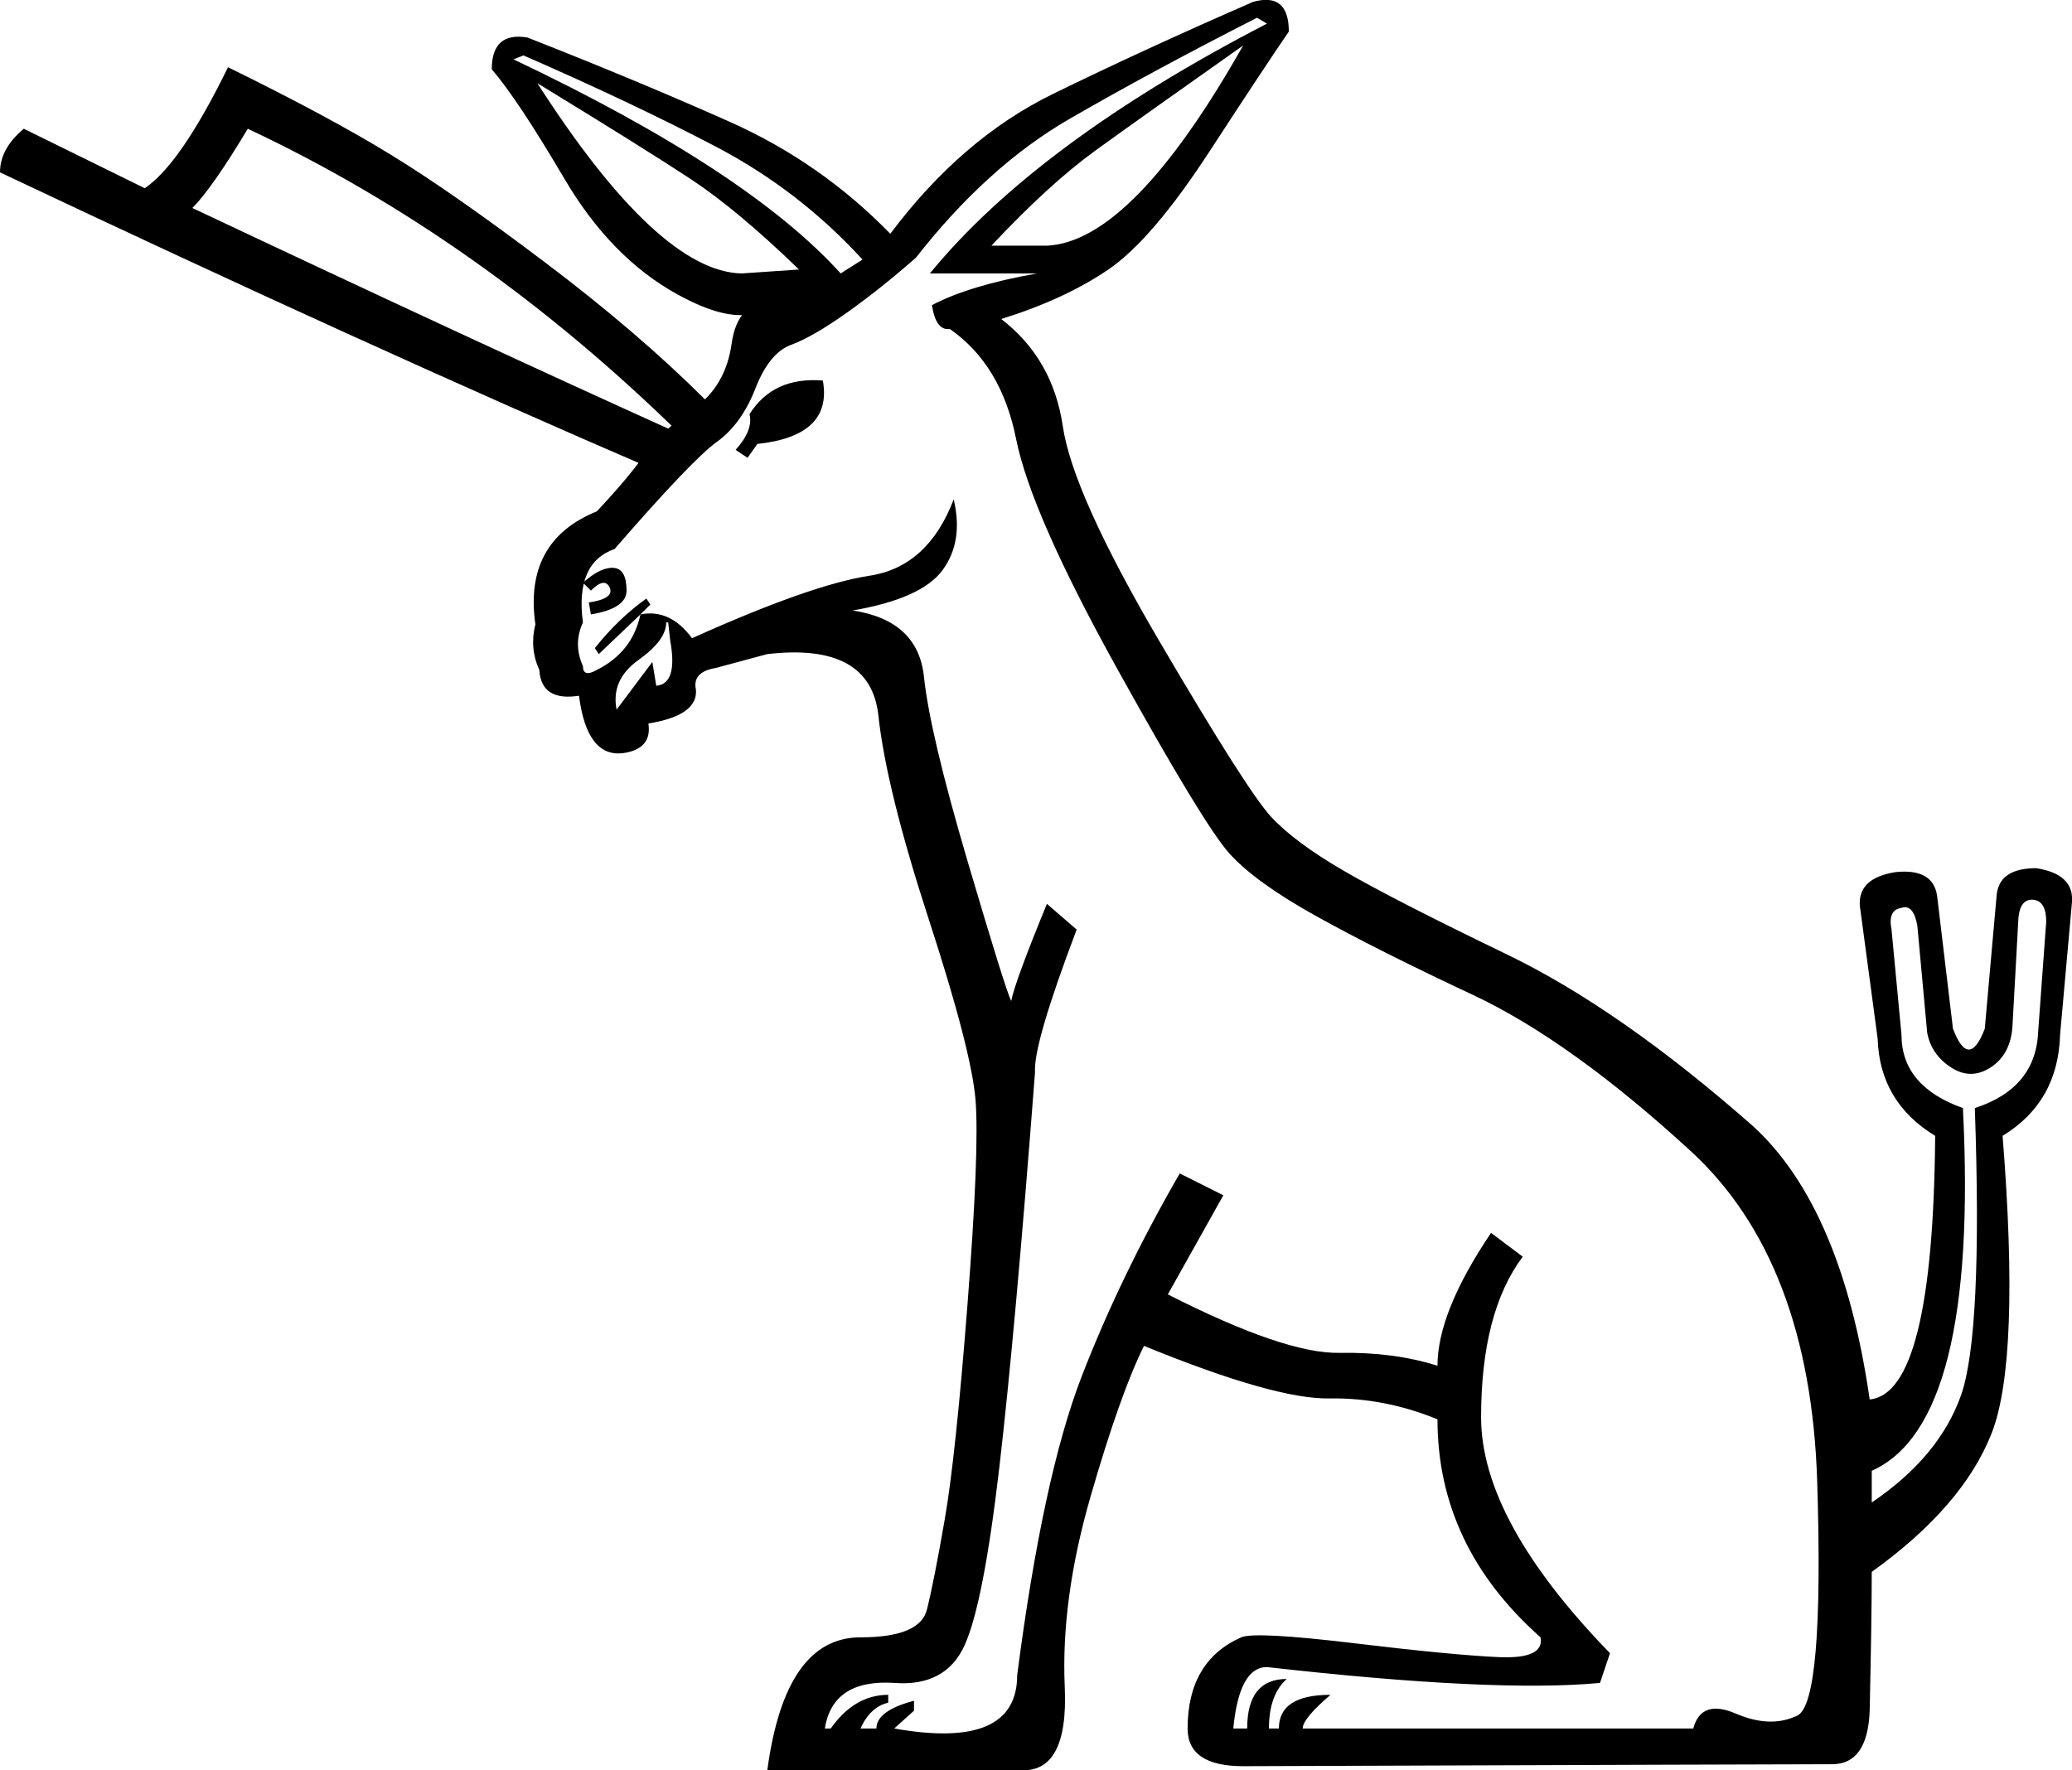 <?xml version='1.0' encoding ='UTF-8' standalone='yes'?>
<svg width='21.046' height='17.983' xmlns='http://www.w3.org/2000/svg' xmlns:xlink='http://www.w3.org/1999/xlink' xmlns:inkscape='http://www.inkscape.org/namespaces/inkscape'>
<path style='fill:#000000; stroke:none' d=' M 10.07 2.496  L 10.634 2.496  Q 11.5 2.456 12.627 0.462  Q 11.6 1.187 11.127 1.529  Q 10.654 1.872 10.07 2.496  Z  M 8.358 3.866  Q 8.459 4.429 7.693 4.51  L 7.593 4.651  L 7.472 4.57  Q 7.653 4.369 7.613 4.208  Q 7.854 3.825 8.358 3.866  Z  M 5.921 5.92  Q 6.102 5.759 6.233 5.769  Q 6.364 5.779 6.364 6  Q 6.364 6.182 6.002 6.242  L 5.981 6.121  Q 6.243 6.081 6.193 5.97  Q 6.143 5.859 6.002 6  L 5.921 5.92  Z  M 6.767 6.323  Q 6.767 6.504 6.485 6.705  Q 6.203 6.907 6.263 7.209  L 6.626 6.725  L 6.666 6.967  Q 6.888 6.947 6.807 6.504  L 6.787 6.323  L 6.767 6.323  Z  M 8.116 2.738  Q 7.492 2.134 7.019 1.821  Q 6.545 1.509 5.458 0.845  Q 6.686 2.758 7.532 2.778  L 8.116 2.738  Z  M 8.761 2.637  Q 8.116 1.932 7.27 1.489  Q 6.424 1.046 5.317 0.563  L 5.216 0.603  Q 7.593 1.731 8.539 2.778  L 8.761 2.637  Z  M 8.66 6.202  Q 9.325 6.302 9.385 6.876  Q 9.445 7.45 9.828 8.749  Q 10.211 10.048 10.271 10.169  Q 10.311 9.968 10.634 9.182  L 10.936 9.444  Q 10.493 10.612 10.513 10.894  Q 10.311 13.532 10.15 14.912  Q 9.989 16.292 9.798 16.714  Q 9.606 17.137 9.083 17.097  Q 8.459 17.057 8.378 17.56  L 8.438 17.56  Q 8.68 17.218 9.022 17.218  L 9.022 17.298  Q 8.841 17.339 8.74 17.56  L 8.902 17.56  Q 8.902 17.379 9.284 17.278  L 9.284 17.379  L 9.083 17.56  Q 10.332 17.782 10.332 17.017  Q 10.593 15.003 10.986 13.986  Q 11.379 12.969 11.983 11.921  L 12.426 12.143  L 11.862 13.15  Q 13.05 13.754 13.604 13.744  Q 14.158 13.734 14.601 13.875  Q 14.601 13.331 15.145 12.525  L 15.467 12.767  Q 15.044 13.331 15.044 14.398  Q 15.044 15.446 16.353 16.795  L 16.252 17.097  Q 15.185 17.198 12.869 16.936  Q 12.587 16.936 12.527 17.56  L 12.668 17.56  Q 12.668 17.057 13.07 17.057  Q 12.889 17.218 12.889 17.56  L 12.99 17.56  Q 12.99 17.218 13.514 17.218  Q 13.232 17.46 13.232 17.56  L 17.199 17.56  Q 17.28 17.258 17.632 17.409  Q 17.984 17.56 18.256 17.429  Q 18.528 17.298 18.458 15.053  Q 18.387 12.807 17.169 11.69  Q 15.95 10.572 14.964 10.109  Q 13.977 9.646 13.362 9.303  Q 12.748 8.961 12.486 8.669  Q 12.225 8.377 11.349 6.796  Q 10.472 5.215 10.321 4.46  Q 10.17 3.704 9.647 3.342  Q 9.506 3.362 9.466 3.1  Q 9.848 2.899 10.533 2.778  L 9.445 2.778  Q 10.533 1.449 12.869 0.24  L 12.768 0.18  Q 11.701 0.724 10.865 1.207  Q 10.029 1.69 9.304 2.617  Q 8.962 2.919 8.61 3.171  Q 8.257 3.422 8.036 3.503  Q 7.814 3.584 7.673 3.946  Q 7.532 4.309 7.28 4.49  Q 7.029 4.671 6.243 5.577  Q 5.84 5.718 5.921 6.323  Q 5.82 6.544 5.921 6.766  Q 5.921 6.886 6.062 6.806  Q 6.424 6.625 6.505 6.242  L 6.082 6.645  L 6.042 6.584  Q 6.283 6.282 6.565 6.081  L 6.606 6.141  L 6.505 6.242  Q 6.807 6.182 7.029 6.484  Q 8.237 5.94 8.831 5.849  Q 9.425 5.759 9.687 5.074  Q 9.788 5.497 9.576 5.789  Q 9.365 6.081 8.66 6.202  Z  M 17.803 11.438  Q 18.709 12.264 18.991 14.217  Q 19.636 14.157 19.656 11.539  Q 19.092 11.196 19.072 10.552  L 18.891 9.202  Q 18.871 8.92 19.253 8.86  Q 19.636 8.82 19.676 9.102  L 19.837 10.451  Q 19.998 10.874 20.16 10.451  L 20.28 9.102  Q 20.301 8.82 20.683 8.82  Q 21.066 8.88 21.046 9.162  L 20.925 10.512  Q 20.905 11.196 20.341 11.539  Q 20.522 13.814 20.23 14.56  Q 19.938 15.305 19.012 15.969  Q 19.012 16.432 18.991 17.379  Q 18.971 17.923 18.609 17.923  Q 18.226 17.923 12.627 17.943  Q 12.063 17.943 12.063 17.56  Q 12.063 16.876 12.607 16.634  Q 12.748 16.573 13.755 16.694  Q 14.762 16.815 15.225 16.835  Q 15.689 16.855 15.648 16.634  Q 14.601 15.707 14.601 14.419  Q 14.057 14.197 13.503 14.207  Q 12.95 14.217 11.62 13.673  Q 11.379 14.157 11.077 15.204  Q 10.775 16.251 10.815 17.137  Q 10.855 18.023 10.352 17.983  L 7.794 17.983  Q 7.975 16.634 8.74 16.634  Q 9.345 16.634 9.415 16.352  Q 9.486 16.07 9.596 15.436  Q 9.707 14.801 9.828 13.24  Q 9.949 11.68 9.909 11.176  Q 9.868 10.673 9.435 9.343  Q 9.002 8.014 8.922 7.269  Q 8.841 6.524 7.794 6.645  L 7.27 6.786  Q 7.029 6.826 7.069 7.007  Q 7.089 7.269 6.586 7.35  Q 6.626 7.611 6.324 7.652  Q 5.961 7.692 5.881 7.068  Q 5.498 7.128 5.478 6.806  Q 5.377 6.584 5.438 6.343  Q 5.317 5.497 6.062 5.195  Q 6.384 4.852 6.545 4.621  Q 6.706 4.389 7.039 4.158  Q 7.371 3.926 7.431 3.493  Q 7.492 3.06 7.834 3.08  Q 7.552 3.362 6.878 2.989  Q 6.203 2.617 5.73 1.811  Q 5.256 1.006 4.995 0.704  Q 4.995 0.321 5.357 0.381  Q 6.485 0.824 7.411 1.237  Q 8.338 1.65 9.043 2.375  Q 9.768 1.408 10.694 0.955  Q 11.62 0.502 12.728 0.019  Q 13.091 -0.082 13.091 0.321  Q 12.869 0.643 12.285 1.539  Q 11.701 2.436 11.258 2.738  Q 10.815 3.04 10.17 3.241  Q 10.694 3.644 10.795 4.329  Q 10.895 5.013 11.782 6.524  Q 12.668 8.034 12.909 8.296  Q 13.151 8.558 13.655 8.85  Q 14.158 9.142 15.306 9.696  Q 16.454 10.25 17.803 11.438  Z  M 20.059 11.257  Q 20.683 11.055 20.703 10.471  L 20.784 9.364  Q 20.784 9.162 20.663 9.142  Q 20.522 9.122 20.502 9.323  L 20.441 10.431  Q 20.421 10.713 20.22 10.844  Q 20.019 10.975 19.817 10.844  Q 19.616 10.713 19.575 10.491  L 19.475 9.404  Q 19.435 9.182 19.314 9.223  Q 19.173 9.243 19.213 9.444  L 19.314 10.512  Q 19.314 11.035 19.938 11.257  Q 20.099 14.459 19.012 14.942  L 19.012 15.264  Q 19.696 14.801 19.918 14.177  Q 20.139 13.553 20.059 11.257  Z  M 6.908 4.409  Q 4.874 2.415 2.517 1.308  Q 2.155 1.912 1.954 2.113  Q 4.813 3.463 6.908 4.409  Z  M 2.316 0.683  Q 3.343 1.187 3.967 1.57  Q 4.592 1.952 5.538 2.667  Q 6.485 3.382 7.17 4.067  L 6.646 4.772  Q 3.746 3.523 0 1.751  Q 0 1.509 0.242 1.308  L 1.47 1.912  Q 1.833 1.67 2.316 0.683  Z '/></svg>
